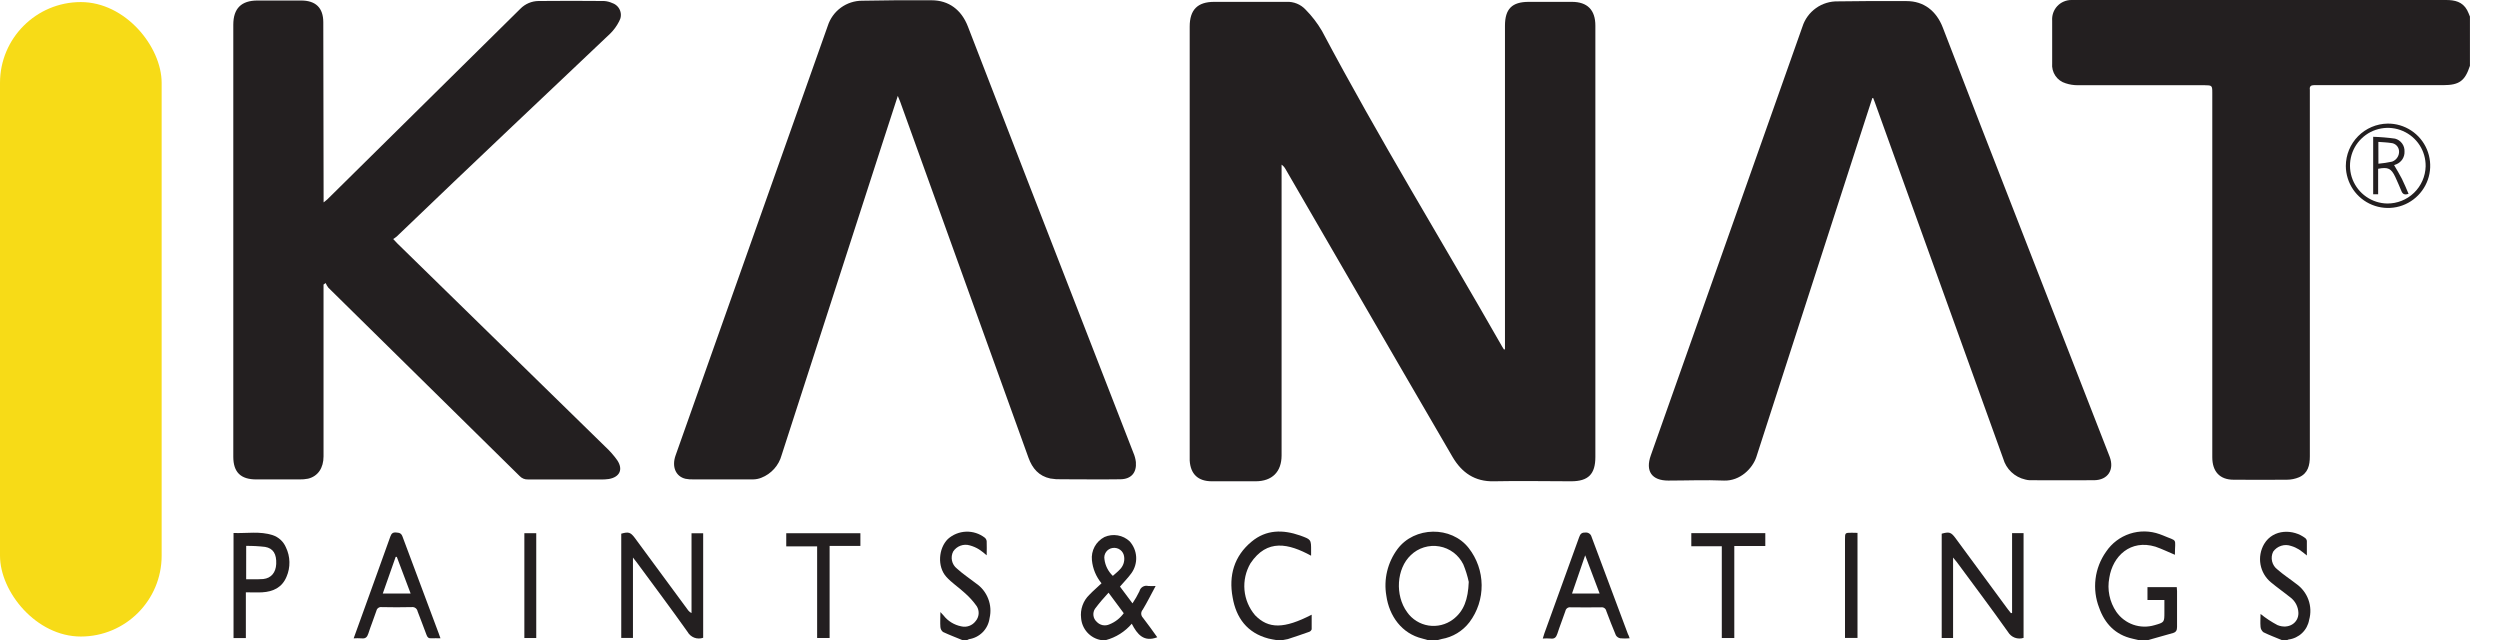 <svg width="82" height="21" viewBox="0 0 82 21" fill="none" xmlns="http://www.w3.org/2000/svg">
<rect y="0.068" width="5.302" height="20.81" rx="2.651" fill="#F7DB17"/>
<path d="M81.014 2.158C80.851 2.655 80.663 2.792 80.14 2.793H76.07H75.895C75.801 2.793 75.746 2.835 75.763 2.941C75.766 2.985 75.766 3.03 75.763 3.074C75.763 7.039 75.763 11.004 75.763 14.968C75.763 15.259 75.704 15.524 75.409 15.654C75.283 15.707 75.148 15.734 75.011 15.735C74.429 15.743 73.846 15.735 73.263 15.735C72.811 15.735 72.563 15.47 72.563 14.997V3.041C72.563 2.806 72.555 2.797 72.31 2.795C70.922 2.795 69.526 2.795 68.145 2.795C68.013 2.795 67.882 2.774 67.757 2.733C67.618 2.693 67.497 2.605 67.416 2.485C67.335 2.365 67.298 2.221 67.311 2.077C67.311 1.612 67.311 1.149 67.311 0.68C67.305 0.593 67.316 0.506 67.344 0.424C67.373 0.342 67.418 0.266 67.477 0.202C67.537 0.138 67.608 0.087 67.688 0.053C67.768 0.018 67.854 -8.02259e-05 67.941 2.69856e-07C67.999 2.69856e-07 68.058 2.69856e-07 68.116 2.69856e-07C72.153 2.69856e-07 76.191 2.69856e-07 80.23 2.69856e-07C80.516 2.69856e-07 80.769 0.056 80.92 0.329C80.957 0.396 80.984 0.472 81.014 0.543V2.158Z" fill="#231F20"/>
<path d="M46.831 20.995C46.771 20.977 46.711 20.959 46.652 20.944C45.981 20.782 45.566 20.209 45.472 19.539C45.426 19.273 45.435 19 45.498 18.737C45.561 18.474 45.677 18.227 45.838 18.009C46.392 17.265 47.605 17.243 48.175 17.978C48.445 18.324 48.594 18.749 48.598 19.188C48.603 19.627 48.463 20.055 48.2 20.406C47.976 20.7 47.649 20.898 47.285 20.96C47.239 20.969 47.194 20.983 47.153 20.995H46.831ZM48.175 19.086C48.133 18.889 48.073 18.696 47.996 18.511C47.92 18.357 47.81 18.224 47.674 18.122C47.537 18.02 47.379 17.951 47.211 17.922C47.043 17.892 46.87 17.903 46.707 17.953C46.544 18.003 46.395 18.091 46.273 18.21C45.806 18.651 45.75 19.525 46.152 20.077C46.233 20.194 46.337 20.293 46.458 20.368C46.578 20.444 46.713 20.494 46.853 20.517C46.993 20.539 47.137 20.533 47.275 20.499C47.413 20.465 47.542 20.404 47.656 20.319C48.02 20.046 48.153 19.653 48.175 19.086Z" fill="#231F20"/>
<path d="M36.113 20.994C35.94 20.964 35.781 20.876 35.663 20.745C35.545 20.614 35.473 20.448 35.46 20.272C35.443 20.132 35.459 19.99 35.506 19.858C35.553 19.725 35.631 19.605 35.733 19.507C35.857 19.375 35.998 19.262 36.13 19.132C35.952 18.917 35.842 18.654 35.815 18.375C35.799 18.222 35.83 18.067 35.903 17.931C35.977 17.795 36.09 17.685 36.227 17.614C36.364 17.554 36.515 17.535 36.662 17.561C36.809 17.586 36.945 17.654 37.053 17.756C37.179 17.897 37.255 18.076 37.266 18.265C37.277 18.454 37.223 18.641 37.114 18.796C37.004 18.949 36.869 19.084 36.735 19.24L37.146 19.79C37.231 19.663 37.308 19.53 37.374 19.392C37.381 19.362 37.395 19.334 37.413 19.308C37.431 19.284 37.455 19.262 37.481 19.246C37.508 19.23 37.537 19.22 37.568 19.215C37.599 19.211 37.63 19.212 37.66 19.22C37.742 19.225 37.824 19.225 37.905 19.22C37.753 19.503 37.627 19.756 37.481 19.998C37.448 20.035 37.431 20.083 37.432 20.132C37.434 20.181 37.454 20.228 37.489 20.263C37.652 20.47 37.802 20.687 37.958 20.902C37.518 21.071 37.302 20.808 37.122 20.458C36.899 20.72 36.602 20.907 36.27 20.996L36.113 20.994ZM36.36 19.44C36.202 19.609 36.053 19.785 35.914 19.97C35.872 20.036 35.855 20.114 35.865 20.192C35.875 20.269 35.912 20.34 35.97 20.393C36.022 20.45 36.091 20.489 36.167 20.505C36.243 20.52 36.322 20.51 36.392 20.478C36.579 20.403 36.741 20.276 36.859 20.113L36.36 19.44ZM36.502 18.888C36.585 18.811 36.661 18.756 36.726 18.684C36.781 18.631 36.823 18.566 36.849 18.493C36.874 18.42 36.883 18.343 36.873 18.267C36.869 18.222 36.855 18.178 36.833 18.138C36.812 18.099 36.782 18.064 36.746 18.037C36.71 18.009 36.669 17.989 36.625 17.979C36.581 17.968 36.535 17.966 36.491 17.974C36.449 17.98 36.409 17.995 36.372 18.017C36.336 18.039 36.305 18.069 36.28 18.103C36.255 18.138 36.238 18.177 36.228 18.219C36.219 18.26 36.218 18.303 36.226 18.345C36.252 18.553 36.35 18.745 36.502 18.89V18.888Z" fill="#231F20"/>
<path d="M70.139 20.995L69.942 20.947C69.382 20.822 69.034 20.45 68.853 19.936C68.735 19.634 68.694 19.308 68.734 18.986C68.773 18.665 68.893 18.358 69.081 18.094C69.268 17.817 69.541 17.61 69.859 17.506C70.177 17.402 70.52 17.407 70.835 17.52C70.87 17.532 70.905 17.544 70.939 17.559C71.446 17.778 71.337 17.621 71.337 18.197C71.126 18.11 70.918 18.006 70.699 17.931C69.88 17.683 69.297 18.24 69.186 18.949C69.148 19.142 69.149 19.34 69.189 19.532C69.228 19.725 69.306 19.907 69.416 20.069C69.552 20.264 69.746 20.411 69.97 20.49C70.194 20.568 70.437 20.574 70.665 20.507C70.992 20.414 70.992 20.414 70.992 20.077V19.68H70.437V19.258H71.398C71.398 19.299 71.407 19.344 71.407 19.391C71.407 19.782 71.407 20.174 71.407 20.565C71.407 20.674 71.375 20.733 71.275 20.763L70.455 20.995H70.139Z" fill="#231F20"/>
<path d="M41.87 20.995C41.782 20.979 41.693 20.967 41.605 20.944C40.906 20.76 40.544 20.264 40.43 19.592C40.298 18.881 40.477 18.24 41.053 17.765C41.532 17.367 42.078 17.367 42.644 17.564C43.004 17.697 43.006 17.69 43.004 18.068V18.227C42.271 17.829 41.562 17.659 41.016 18.476C40.861 18.741 40.792 19.047 40.819 19.352C40.846 19.657 40.968 19.947 41.167 20.18C41.606 20.632 42.115 20.63 43.023 20.162C43.023 20.329 43.023 20.484 43.023 20.64C43.017 20.659 43.006 20.677 42.992 20.691C42.978 20.706 42.961 20.717 42.942 20.724C42.71 20.808 42.475 20.885 42.241 20.962C42.19 20.975 42.139 20.985 42.087 20.992L41.87 20.995Z" fill="#231F20"/>
<path d="M31.566 20.995C31.353 20.907 31.138 20.826 30.931 20.729C30.906 20.71 30.885 20.685 30.871 20.657C30.856 20.628 30.847 20.597 30.845 20.565C30.833 20.414 30.845 20.262 30.845 20.075C30.896 20.129 30.922 20.157 30.947 20.186C31.091 20.372 31.298 20.499 31.529 20.544C31.615 20.565 31.705 20.56 31.788 20.53C31.871 20.5 31.944 20.447 31.997 20.377C32.056 20.31 32.091 20.226 32.099 20.138C32.106 20.049 32.085 19.961 32.038 19.885C31.924 19.723 31.79 19.575 31.64 19.445C31.444 19.262 31.211 19.114 31.035 18.915C30.739 18.584 30.78 17.987 31.09 17.68C31.255 17.532 31.467 17.447 31.688 17.439C31.909 17.431 32.126 17.501 32.301 17.636C32.335 17.665 32.358 17.706 32.363 17.751C32.371 17.897 32.363 18.044 32.363 18.214C32.285 18.144 32.201 18.079 32.114 18.021C32.02 17.962 31.917 17.918 31.81 17.889C31.71 17.859 31.603 17.862 31.505 17.898C31.407 17.934 31.323 18 31.265 18.088C31.217 18.181 31.203 18.287 31.225 18.39C31.247 18.492 31.304 18.584 31.386 18.648C31.581 18.826 31.803 18.972 32.012 19.134C32.193 19.256 32.333 19.431 32.412 19.636C32.492 19.84 32.508 20.063 32.458 20.276C32.435 20.448 32.357 20.609 32.236 20.733C32.114 20.857 31.956 20.939 31.784 20.965C31.764 20.971 31.745 20.98 31.728 20.991L31.566 20.995Z" fill="#231F20"/>
<path d="M74.845 20.995C74.643 20.911 74.436 20.834 74.241 20.738C74.214 20.716 74.191 20.69 74.175 20.659C74.158 20.629 74.148 20.596 74.146 20.561C74.132 20.412 74.146 20.259 74.146 20.137C74.318 20.277 74.504 20.399 74.701 20.503C75.058 20.65 75.394 20.438 75.388 20.105C75.385 20.004 75.359 19.905 75.312 19.815C75.265 19.726 75.198 19.648 75.116 19.588C74.91 19.423 74.692 19.271 74.489 19.102C74.307 18.953 74.185 18.744 74.144 18.513C74.103 18.282 74.146 18.044 74.265 17.841C74.566 17.339 75.231 17.352 75.616 17.653C75.643 17.676 75.661 17.709 75.665 17.745C75.665 17.896 75.665 18.047 75.665 18.22C75.583 18.151 75.498 18.085 75.409 18.024C75.328 17.974 75.241 17.934 75.15 17.908C75.045 17.87 74.93 17.867 74.823 17.902C74.716 17.936 74.623 18.004 74.559 18.096C74.511 18.195 74.499 18.307 74.525 18.414C74.551 18.52 74.613 18.615 74.701 18.68C74.894 18.851 75.115 18.992 75.319 19.152C75.502 19.281 75.642 19.463 75.717 19.674C75.793 19.885 75.801 20.115 75.74 20.331C75.711 20.497 75.63 20.649 75.508 20.765C75.386 20.881 75.23 20.955 75.063 20.976C75.043 20.982 75.024 20.99 75.006 21L74.845 20.995Z" fill="#231F20"/>
<path d="M49.363 11.451V11.263C49.363 7.79 49.363 4.317 49.363 0.844C49.363 0.292 49.594 0.061 50.144 0.061C50.616 0.061 51.086 0.061 51.558 0.061C52.065 0.061 52.328 0.326 52.328 0.839V14.99C52.328 15.552 52.096 15.786 51.533 15.786C50.69 15.786 49.847 15.768 49.005 15.786C48.37 15.803 47.945 15.499 47.645 14.99C46.474 12.985 45.312 10.974 44.146 8.964L42.158 5.534C42.128 5.481 42.086 5.435 42.036 5.401V14.937C42.036 15.475 41.727 15.784 41.187 15.786H39.748C39.297 15.786 39.049 15.552 39.022 15.104C39.022 15.056 39.022 15.009 39.022 14.961V0.872C39.022 0.321 39.279 0.061 39.825 0.061C40.62 0.061 41.405 0.061 42.195 0.061C42.311 0.055 42.428 0.074 42.536 0.118C42.645 0.161 42.742 0.229 42.822 0.314C43.03 0.524 43.21 0.759 43.36 1.014C45.224 4.531 47.306 7.923 49.276 11.378C49.293 11.409 49.313 11.438 49.333 11.468L49.363 11.451Z" fill="#231F20"/>
<path d="M10.612 9.333V9.521C10.612 11.337 10.612 13.153 10.612 14.969C10.612 15.351 10.427 15.623 10.103 15.701C10.01 15.719 9.915 15.727 9.82 15.725C9.348 15.725 8.876 15.725 8.405 15.725C7.895 15.725 7.652 15.489 7.652 14.98V0.813C7.652 0.274 7.917 0.017 8.448 0.017C8.925 0.017 9.401 0.017 9.878 0.017C10.355 0.017 10.604 0.257 10.604 0.73C10.61 2.626 10.613 4.521 10.614 6.417V6.638C10.669 6.593 10.706 6.569 10.737 6.539L17.066 0.289C17.144 0.209 17.237 0.145 17.34 0.101C17.443 0.057 17.553 0.034 17.665 0.033C18.381 0.025 19.095 0.027 19.811 0.033C19.906 0.038 20 0.062 20.086 0.102C20.144 0.122 20.197 0.154 20.241 0.197C20.285 0.24 20.319 0.292 20.34 0.35C20.361 0.407 20.369 0.469 20.363 0.53C20.357 0.591 20.337 0.65 20.306 0.703C20.231 0.85 20.134 0.984 20.017 1.1C18.947 2.12 17.868 3.13 16.797 4.149C15.534 5.345 14.273 6.548 13.014 7.756C12.977 7.786 12.938 7.815 12.897 7.84C12.956 7.901 12.993 7.944 13.03 7.982C15.301 10.201 17.574 12.423 19.85 14.648C19.997 14.784 20.131 14.934 20.247 15.098C20.446 15.397 20.327 15.648 19.973 15.711C19.879 15.725 19.783 15.73 19.688 15.726C18.893 15.726 18.109 15.726 17.319 15.726C17.267 15.728 17.216 15.72 17.168 15.7C17.12 15.68 17.077 15.65 17.042 15.612C14.951 13.552 12.86 11.493 10.769 9.435C10.733 9.388 10.704 9.337 10.681 9.283L10.612 9.333Z" fill="#231F20"/>
<path d="M61.412 3.218C61.269 3.66 61.126 4.102 60.982 4.544C59.858 8.024 58.734 11.504 57.61 14.983C57.488 15.361 57.079 15.779 56.549 15.763C55.941 15.736 55.33 15.763 54.721 15.763C54.178 15.763 53.963 15.455 54.146 14.938L59.118 0.88C59.196 0.632 59.352 0.417 59.564 0.266C59.775 0.115 60.03 0.038 60.29 0.045C61.041 0.034 61.79 0.03 62.538 0.036C63.097 0.036 63.512 0.354 63.724 0.904C64.144 1.993 64.565 3.083 64.987 4.173C66.383 7.759 67.78 11.344 69.177 14.929L69.2 14.989C69.355 15.41 69.138 15.746 68.689 15.751C67.984 15.758 67.279 15.751 66.569 15.751C66.521 15.748 66.474 15.741 66.428 15.728C66.257 15.689 66.099 15.605 65.972 15.484C65.844 15.363 65.752 15.21 65.704 15.04C64.618 12.023 63.53 9.005 62.441 5.986C62.126 5.111 61.81 4.236 61.496 3.36C61.479 3.311 61.459 3.263 61.44 3.214L61.412 3.218Z" fill="#231F20"/>
<path d="M29.448 3.145L28.927 4.749C27.83 8.142 26.733 11.537 25.636 14.932C25.591 15.098 25.507 15.251 25.392 15.379C25.277 15.507 25.134 15.607 24.973 15.67C24.889 15.704 24.799 15.722 24.708 15.724C24.046 15.724 23.393 15.724 22.737 15.724C22.652 15.727 22.567 15.72 22.484 15.704C22.162 15.628 22.028 15.307 22.159 14.938C22.521 13.912 22.884 12.886 23.249 11.859L27.151 0.847C27.228 0.608 27.378 0.399 27.581 0.251C27.784 0.103 28.029 0.023 28.28 0.024C29.037 0.009 29.796 0.003 30.554 0.009C31.121 0.009 31.536 0.323 31.747 0.869C32.393 2.534 33.037 4.2 33.681 5.867C34.844 8.862 36.009 11.857 37.175 14.852C37.217 14.949 37.245 15.051 37.257 15.156C37.286 15.503 37.103 15.715 36.752 15.72C36.106 15.73 35.459 15.72 34.813 15.72C34.691 15.724 34.57 15.716 34.451 15.695C34.077 15.617 33.861 15.364 33.736 15.019L31.824 9.715L29.524 3.331C29.505 3.282 29.484 3.233 29.448 3.145Z" fill="#231F20"/>
<path d="M65.996 20.107V17.487H66.373V20.922C66.279 20.953 66.177 20.95 66.085 20.916C65.992 20.881 65.915 20.816 65.864 20.731C65.318 19.958 64.747 19.201 64.185 18.438C64.154 18.398 64.121 18.36 64.061 18.287V20.927H63.688V17.505C63.933 17.437 63.992 17.456 64.13 17.637C64.704 18.416 65.278 19.197 65.853 19.978C65.886 20.023 65.924 20.068 65.958 20.11L65.996 20.107Z" fill="#231F20"/>
<path d="M23.064 20.919C22.968 20.952 22.864 20.951 22.77 20.915C22.676 20.878 22.598 20.81 22.549 20.721C22.011 19.962 21.452 19.217 20.901 18.468C20.863 18.418 20.824 18.369 20.761 18.287V20.924H20.377V17.505C20.614 17.437 20.68 17.457 20.817 17.637L22.549 19.988C22.582 20.039 22.628 20.081 22.682 20.108V17.491H23.064V20.919Z" fill="#231F20"/>
<path d="M53.452 20.936C53.35 20.945 53.248 20.945 53.146 20.936C53.116 20.931 53.088 20.919 53.063 20.902C53.038 20.885 53.017 20.863 53.001 20.837C52.889 20.572 52.787 20.307 52.687 20.042C52.68 20.004 52.658 19.97 52.627 19.947C52.595 19.924 52.556 19.915 52.517 19.92C52.185 19.927 51.855 19.92 51.517 19.92C51.478 19.914 51.439 19.923 51.407 19.945C51.376 19.968 51.353 20.001 51.346 20.039C51.261 20.29 51.162 20.535 51.081 20.787C51.042 20.905 50.988 20.963 50.857 20.944C50.772 20.938 50.688 20.938 50.603 20.944C50.625 20.874 50.637 20.825 50.655 20.776C51.036 19.724 51.419 18.671 51.797 17.617C51.834 17.515 51.876 17.464 51.997 17.468C52.042 17.462 52.089 17.473 52.127 17.499C52.165 17.524 52.192 17.564 52.203 17.608C52.601 18.669 52.999 19.729 53.396 20.797C53.418 20.828 53.428 20.868 53.452 20.936ZM52.468 19.469C52.312 19.056 52.16 18.654 51.994 18.214L51.562 19.469H52.468Z" fill="#231F20"/>
<path d="M14.448 20.936C14.337 20.936 14.241 20.93 14.149 20.936C14.056 20.943 14.016 20.902 13.989 20.822C13.895 20.557 13.791 20.311 13.697 20.052C13.689 20.009 13.664 19.97 13.629 19.944C13.593 19.918 13.548 19.907 13.504 19.913C13.177 19.921 12.842 19.92 12.52 19.913C12.481 19.907 12.442 19.916 12.41 19.938C12.377 19.96 12.355 19.994 12.347 20.032C12.264 20.283 12.162 20.527 12.082 20.779C12.044 20.899 11.987 20.955 11.857 20.938C11.771 20.932 11.685 20.932 11.6 20.938C11.722 20.604 11.835 20.287 11.95 19.97C12.235 19.175 12.522 18.39 12.803 17.599C12.839 17.499 12.883 17.457 12.993 17.466C13.103 17.475 13.16 17.487 13.202 17.599C13.6 18.659 13.997 19.726 14.395 20.789C14.411 20.829 14.423 20.878 14.448 20.936ZM13.015 18.265H12.978L12.555 19.468H13.469L13.015 18.265Z" fill="#231F20"/>
<path d="M8.064 19.428V20.928H7.66V17.482C8.088 17.499 8.523 17.416 8.945 17.553C9.041 17.585 9.129 17.637 9.204 17.706C9.278 17.774 9.337 17.858 9.377 17.951C9.45 18.102 9.49 18.266 9.493 18.433C9.497 18.601 9.464 18.767 9.397 18.92C9.251 19.27 8.959 19.407 8.601 19.428C8.429 19.437 8.255 19.428 8.064 19.428ZM8.074 19H8.241C8.373 19.004 8.506 19.001 8.638 18.992C8.896 18.963 9.047 18.778 9.06 18.499C9.074 18.173 8.964 17.984 8.694 17.938C8.489 17.914 8.282 17.903 8.075 17.905L8.074 19Z" fill="#231F20"/>
<path d="M25.789 17.921V17.49H28.221V17.906H27.211V20.926H26.802V17.921H25.789Z" fill="#231F20"/>
<path d="M57.902 17.487V17.909H56.885V20.927H56.475V17.917H55.475V17.487H57.902Z" fill="#231F20"/>
<path d="M60.926 17.478V20.924H60.516V17.697C60.516 17.474 60.516 17.474 60.737 17.474L60.926 17.478Z" fill="#231F20"/>
<path d="M17.589 20.927H17.199V17.489H17.589V20.927Z" fill="#231F20"/>
<path d="M78.317 4.054C78.59 4.051 78.859 4.131 79.087 4.281C79.316 4.431 79.495 4.646 79.602 4.899C79.708 5.151 79.738 5.429 79.686 5.698C79.635 5.967 79.504 6.214 79.312 6.409C79.12 6.604 78.874 6.738 78.606 6.793C78.338 6.848 78.059 6.822 77.806 6.719C77.552 6.616 77.335 6.44 77.181 6.213C77.028 5.986 76.945 5.719 76.943 5.445C76.944 5.08 77.088 4.729 77.345 4.468C77.602 4.208 77.951 4.059 78.317 4.054ZM79.561 5.456C79.565 5.211 79.497 4.97 79.364 4.763C79.231 4.557 79.04 4.395 78.815 4.297C78.59 4.199 78.341 4.17 78.1 4.214C77.858 4.258 77.635 4.372 77.459 4.543C77.282 4.713 77.16 4.932 77.108 5.172C77.056 5.412 77.076 5.662 77.166 5.89C77.257 6.118 77.412 6.315 77.614 6.454C77.816 6.594 78.054 6.671 78.299 6.675C78.628 6.678 78.944 6.552 79.18 6.324C79.416 6.096 79.553 5.784 79.561 5.456V5.456Z" fill="#231F20"/>
<path d="M79.001 6.357C78.868 6.404 78.803 6.368 78.76 6.25C78.701 6.098 78.627 5.949 78.564 5.801C78.431 5.525 78.33 5.472 78.003 5.536V6.372H77.84V4.487C78.08 4.494 78.319 4.514 78.557 4.547C78.65 4.571 78.731 4.627 78.788 4.704C78.845 4.782 78.873 4.876 78.868 4.972C78.872 5.06 78.848 5.147 78.801 5.221C78.753 5.295 78.684 5.353 78.603 5.387C78.579 5.398 78.553 5.408 78.526 5.415C78.613 5.565 78.704 5.71 78.781 5.863C78.858 6.015 78.929 6.192 79.001 6.357ZM78.012 5.37C78.164 5.356 78.314 5.333 78.463 5.301C78.533 5.275 78.593 5.228 78.633 5.165C78.674 5.103 78.694 5.029 78.689 4.955C78.685 4.886 78.656 4.821 78.607 4.772C78.558 4.723 78.493 4.694 78.424 4.69C78.292 4.669 78.159 4.666 78.01 4.654L78.012 5.37Z" fill="#231F20"/>
</svg>
